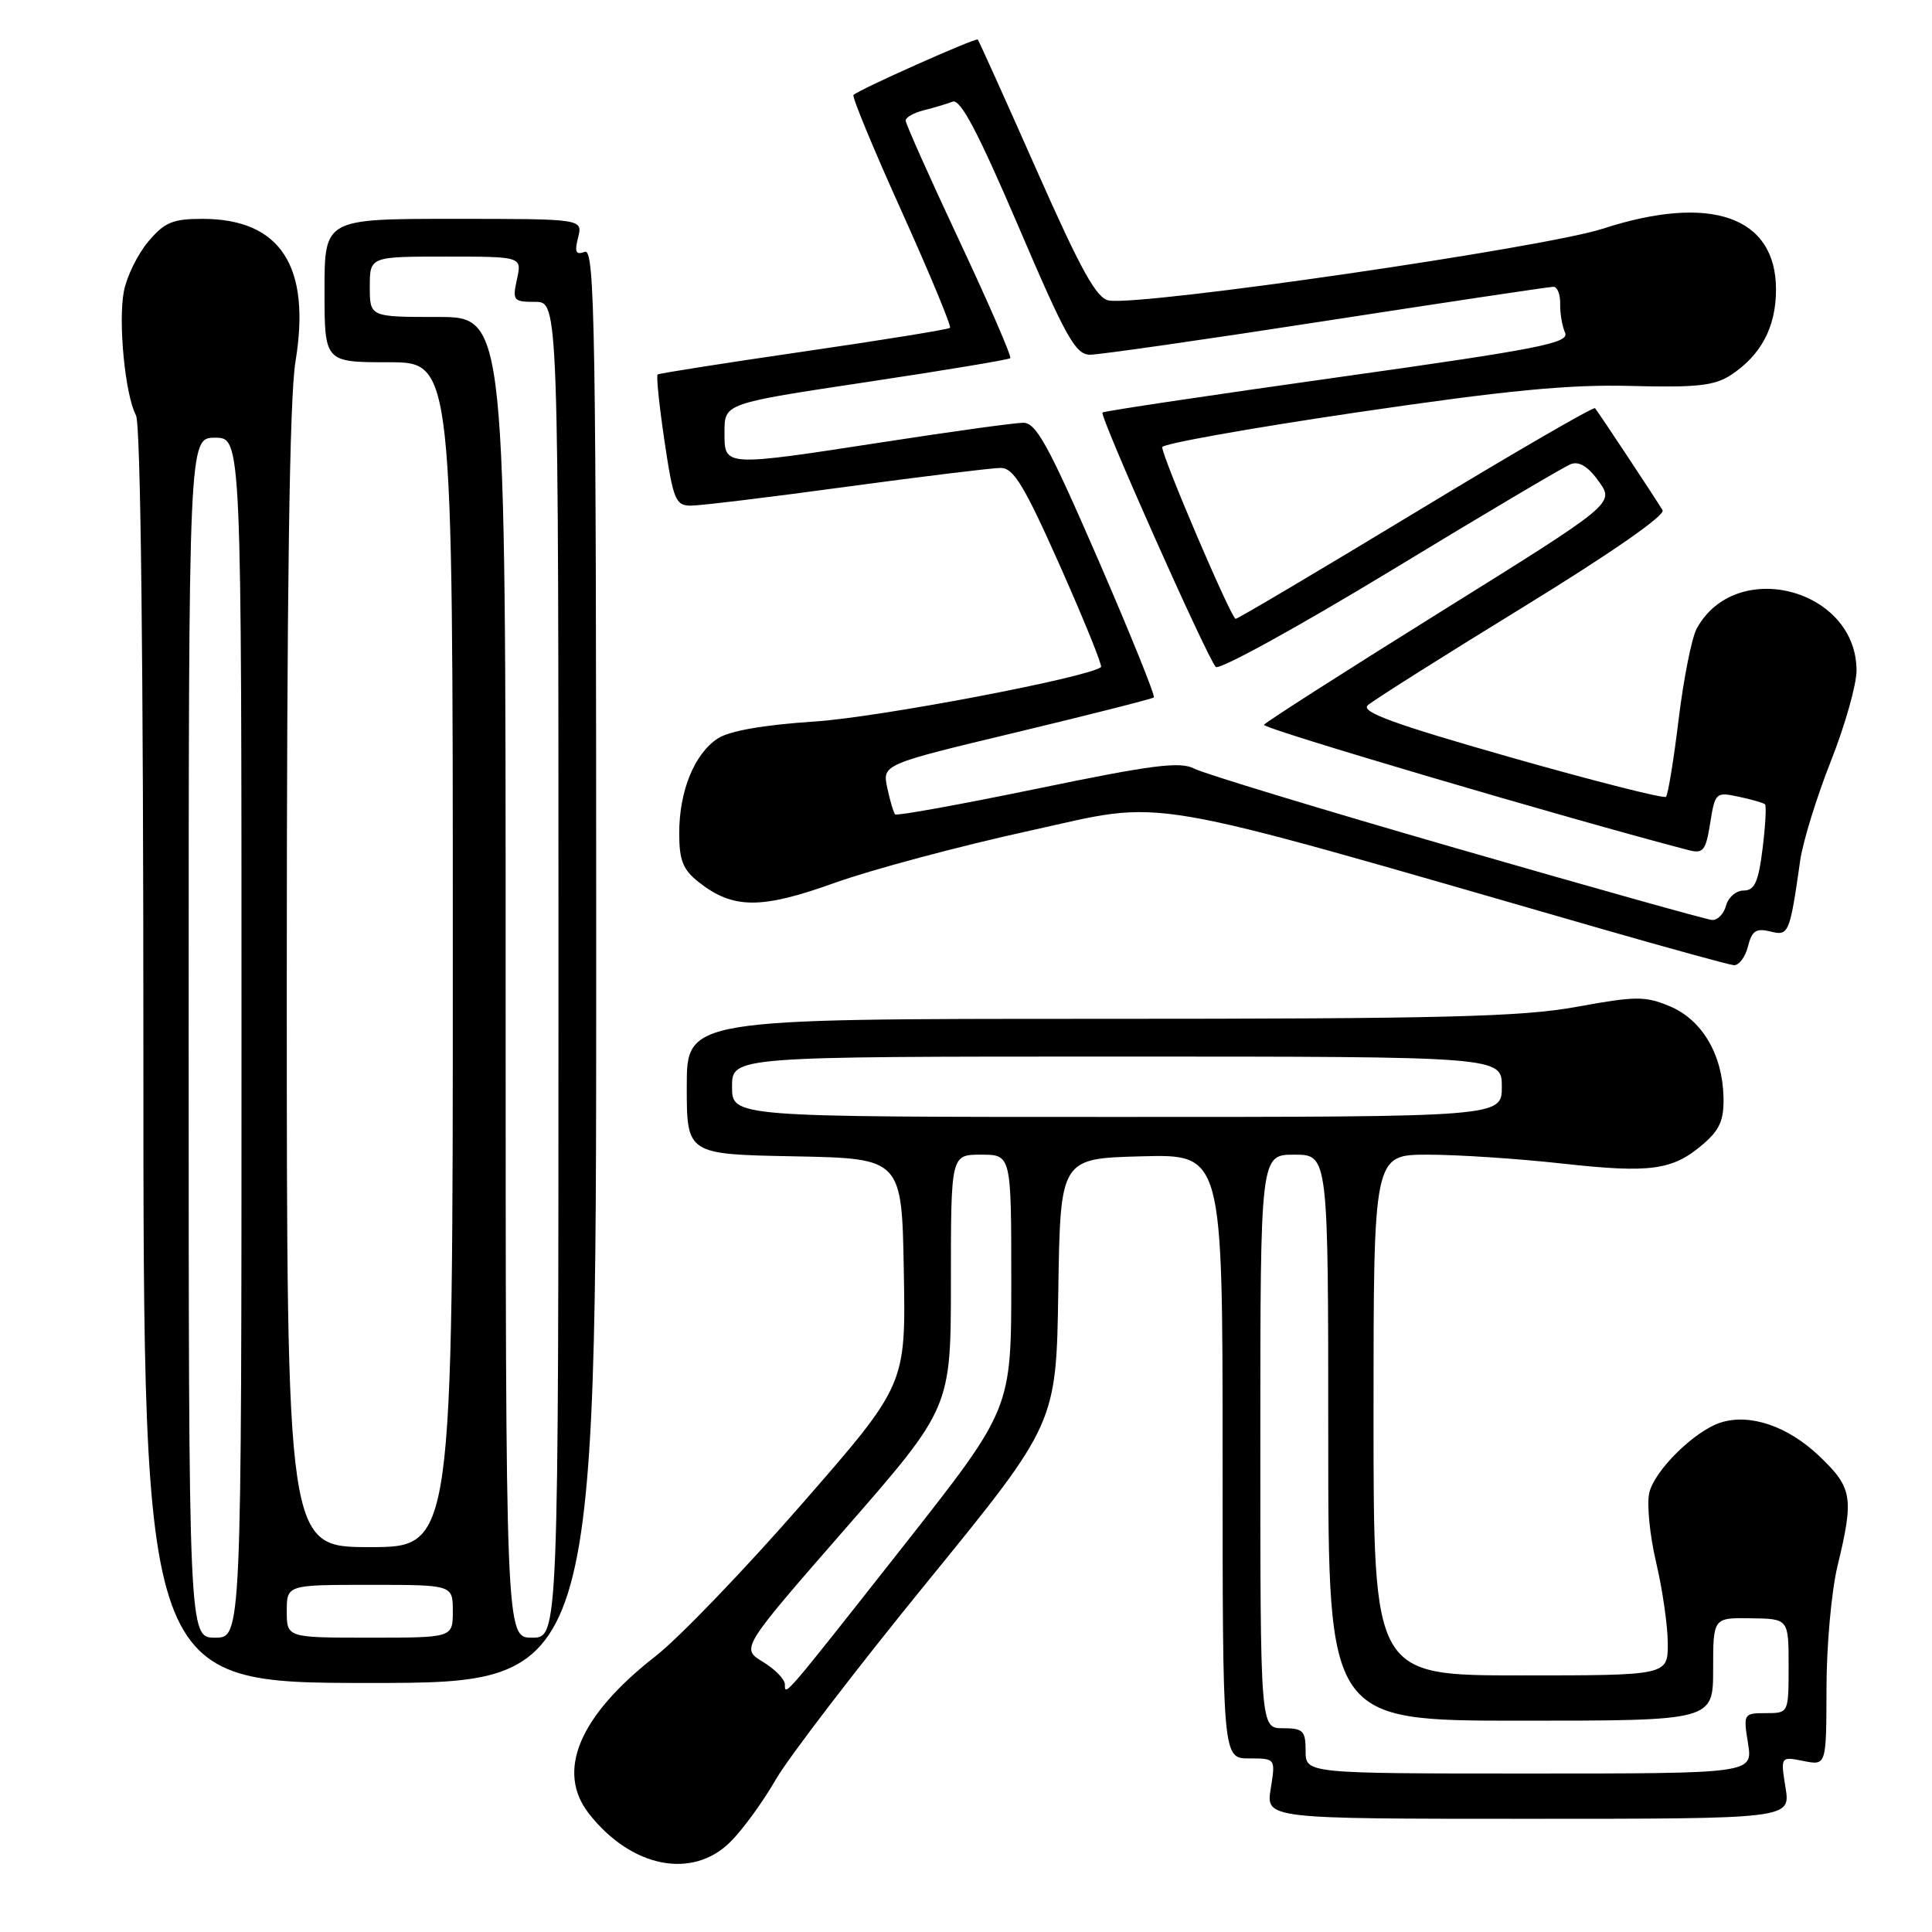 <?xml version="1.0" encoding="UTF-8" standalone="no"?>
<!DOCTYPE svg PUBLIC "-//W3C//DTD SVG 1.1//EN" "http://www.w3.org/Graphics/SVG/1.1/DTD/svg11.dtd" >
<svg xmlns="http://www.w3.org/2000/svg" xmlns:xlink="http://www.w3.org/1999/xlink" version="1.1" viewBox="0 0 256 256">
 <g >
 <path fill="currentColor"
d=" M 96.80 244.04 C 98.43 242.42 101.13 238.70 102.80 235.79 C 104.48 232.88 113.52 221.08 122.90 209.57 C 139.96 188.63 139.96 188.63 140.23 171.07 C 140.50 153.50 140.50 153.50 151.25 153.22 C 162.00 152.93 162.00 152.93 162.00 192.97 C 162.00 233.00 162.00 233.00 165.51 233.00 C 169.02 233.00 169.02 233.00 168.38 237.00 C 167.74 241.00 167.74 241.00 202.50 241.00 C 237.26 241.00 237.26 241.00 236.59 236.87 C 235.93 232.74 235.93 232.74 238.97 233.34 C 242.00 233.95 242.00 233.95 242.02 223.72 C 242.02 218.10 242.68 210.80 243.48 207.50 C 245.68 198.39 245.47 197.13 241.01 192.89 C 236.88 188.97 231.87 187.27 228.02 188.49 C 224.53 189.60 219.19 194.87 218.53 197.84 C 218.20 199.36 218.61 203.50 219.45 207.05 C 220.29 210.60 220.98 215.41 220.99 217.75 C 221.00 222.00 221.00 222.00 201.50 222.00 C 182.00 222.00 182.00 222.00 182.00 187.50 C 182.00 153.00 182.00 153.00 189.20 153.00 C 193.17 153.00 201.15 153.53 206.95 154.17 C 218.71 155.48 221.64 155.08 225.69 151.59 C 227.90 149.69 228.45 148.39 228.37 145.31 C 228.22 139.67 225.51 135.11 221.24 133.33 C 218.00 131.97 216.72 131.98 208.92 133.41 C 201.64 134.74 191.24 135.00 145.61 135.00 C 91.00 135.00 91.00 135.00 91.00 143.97 C 91.00 152.95 91.00 152.95 105.25 153.22 C 119.50 153.50 119.50 153.50 119.76 168.50 C 120.03 183.50 120.03 183.50 106.26 199.28 C 98.69 207.96 89.97 217.03 86.88 219.44 C 76.72 227.36 73.62 234.72 78.07 240.36 C 83.68 247.49 91.77 249.08 96.80 244.04 Z  M 79.00 127.89 C 79.00 43.42 78.83 32.85 77.49 33.37 C 76.30 33.82 76.11 33.41 76.60 31.47 C 77.22 29.00 77.22 29.00 60.11 29.00 C 43.00 29.00 43.00 29.00 43.00 38.50 C 43.00 48.00 43.00 48.00 51.50 48.00 C 60.00 48.00 60.00 48.00 60.00 126.50 C 60.00 205.00 60.00 205.00 49.00 205.00 C 38.00 205.00 38.00 205.00 38.00 129.94 C 38.00 78.05 38.36 52.73 39.15 47.92 C 41.24 35.27 37.16 29.01 26.84 29.00 C 22.88 29.00 21.80 29.45 19.63 32.03 C 18.23 33.70 16.78 36.66 16.41 38.62 C 15.64 42.72 16.59 52.36 18.02 55.04 C 18.64 56.19 19.00 87.66 19.00 139.93 C 19.00 223.00 19.00 223.00 49.00 223.00 C 79.00 223.00 79.00 223.00 79.00 127.89 Z  M 231.61 125.42 C 232.13 123.34 232.69 122.96 234.55 123.42 C 237.02 124.04 237.14 123.78 238.54 114.00 C 238.89 111.53 240.72 105.62 242.59 100.88 C 244.47 96.13 246.00 90.72 246.00 88.85 C 246.00 78.01 229.98 73.81 224.82 83.30 C 224.16 84.51 223.09 89.91 222.43 95.30 C 221.78 100.68 221.02 105.31 220.75 105.58 C 220.48 105.85 211.19 103.49 200.12 100.34 C 184.68 95.94 180.27 94.33 181.24 93.45 C 181.93 92.82 191.15 87.00 201.72 80.51 C 213.39 73.35 220.69 68.28 220.30 67.61 C 219.55 66.33 211.86 54.70 211.35 54.09 C 211.16 53.86 200.49 60.05 187.63 67.84 C 174.77 75.63 164.01 82.00 163.73 82.00 C 163.16 82.00 154.00 60.58 154.00 59.25 C 154.00 58.81 165.59 56.74 179.75 54.65 C 199.64 51.72 207.91 50.92 216.11 51.14 C 224.79 51.37 227.19 51.11 229.34 49.70 C 233.36 47.06 235.33 43.33 235.33 38.36 C 235.33 28.69 226.69 25.66 212.36 30.31 C 204.58 32.83 151.59 40.54 146.95 39.82 C 145.31 39.57 143.28 35.92 137.34 22.50 C 133.20 13.15 129.70 5.38 129.56 5.24 C 129.30 4.96 113.81 11.87 113.09 12.58 C 112.87 12.80 115.74 19.75 119.48 28.02 C 123.21 36.30 126.09 43.24 125.88 43.44 C 125.67 43.65 116.95 45.06 106.50 46.58 C 96.05 48.10 87.34 49.47 87.14 49.62 C 86.94 49.77 87.35 53.74 88.05 58.45 C 89.21 66.25 89.52 67.00 91.55 67.00 C 92.78 67.00 102.05 65.88 112.14 64.50 C 122.24 63.13 131.44 62.01 132.59 62.00 C 134.31 62.00 135.71 64.32 140.48 75.03 C 143.66 82.20 146.10 88.21 145.89 88.39 C 144.29 89.75 116.44 95.05 108.00 95.60 C 101.18 96.05 96.66 96.84 95.11 97.85 C 92.01 99.88 90.00 104.81 90.00 110.40 C 90.00 114.01 90.49 115.24 92.60 116.90 C 97.14 120.47 100.86 120.49 110.61 116.98 C 115.50 115.23 127.11 112.12 136.42 110.08 C 155.13 105.98 149.57 105.03 212.00 123.02 C 221.07 125.63 229.05 127.82 229.73 127.89 C 230.41 127.95 231.25 126.84 231.61 125.42 Z  M 173.00 232.00 C 173.00 229.33 172.67 229.00 170.00 229.00 C 167.00 229.00 167.00 229.00 167.00 191.00 C 167.00 153.00 167.00 153.00 171.50 153.00 C 176.00 153.00 176.00 153.00 176.00 190.50 C 176.00 228.00 176.00 228.00 201.50 228.00 C 227.00 228.00 227.00 228.00 227.00 221.18 C 227.00 214.35 227.00 214.35 232.00 214.43 C 237.00 214.50 237.00 214.50 237.00 220.75 C 237.00 227.00 237.00 227.00 233.99 227.00 C 231.03 227.00 230.99 227.08 231.62 231.00 C 232.26 235.00 232.26 235.00 202.63 235.00 C 173.00 235.00 173.00 235.00 173.00 232.00 Z  M 104.00 223.19 C 104.00 222.52 102.69 221.17 101.08 220.20 C 98.17 218.42 98.17 218.42 112.08 202.48 C 126.00 186.53 126.00 186.53 126.00 169.77 C 126.00 153.00 126.00 153.00 130.00 153.00 C 134.00 153.00 134.00 153.00 134.00 169.85 C 134.00 186.69 134.00 186.69 119.91 204.60 C 103.76 225.10 104.00 224.82 104.00 223.19 Z  M 97.00 144.00 C 97.00 140.00 97.00 140.00 148.00 140.00 C 199.00 140.00 199.00 140.00 199.00 144.00 C 199.00 148.00 199.00 148.00 148.00 148.00 C 97.00 148.00 97.00 148.00 97.00 144.00 Z  M 25.00 137.50 C 25.00 58.00 25.00 58.00 28.50 58.00 C 32.00 58.00 32.00 58.00 32.00 137.50 C 32.00 217.00 32.00 217.00 28.50 217.00 C 25.00 217.00 25.00 217.00 25.00 137.50 Z  M 38.00 213.50 C 38.00 210.00 38.00 210.00 49.00 210.00 C 60.00 210.00 60.00 210.00 60.00 213.50 C 60.00 217.00 60.00 217.00 49.00 217.00 C 38.00 217.00 38.00 217.00 38.00 213.50 Z  M 67.00 129.50 C 67.00 42.00 67.00 42.00 58.00 42.00 C 49.00 42.00 49.00 42.00 49.00 38.00 C 49.00 34.00 49.00 34.00 59.08 34.00 C 69.16 34.00 69.16 34.00 68.50 37.00 C 67.88 39.83 68.02 40.00 70.92 40.00 C 74.00 40.00 74.00 40.00 74.00 128.50 C 74.00 217.00 74.00 217.00 70.50 217.00 C 67.00 217.00 67.00 217.00 67.00 129.50 Z  M 193.00 112.41 C 175.12 107.25 159.49 102.50 158.25 101.85 C 156.40 100.87 152.71 101.34 137.49 104.49 C 127.31 106.59 118.81 108.13 118.61 107.91 C 118.40 107.68 117.93 106.10 117.57 104.40 C 116.91 101.29 116.91 101.29 134.70 97.03 C 144.49 94.68 152.68 92.60 152.89 92.41 C 153.10 92.21 149.76 83.94 145.46 74.03 C 138.91 58.95 137.29 56.00 135.57 56.02 C 134.43 56.03 126.30 57.15 117.50 58.51 C 95.65 61.87 96.00 61.89 96.00 57.23 C 96.00 53.46 96.00 53.46 114.75 50.64 C 125.06 49.09 133.67 47.66 133.87 47.46 C 134.07 47.26 131.04 40.26 127.12 31.91 C 123.20 23.56 120.00 16.38 120.00 15.97 C 120.00 15.56 121.08 14.94 122.41 14.61 C 123.73 14.28 125.45 13.77 126.22 13.47 C 127.26 13.07 129.58 17.48 134.93 29.96 C 141.25 44.75 142.51 47.00 144.45 47.00 C 145.68 47.00 159.78 44.98 175.78 42.50 C 191.78 40.03 205.31 38.00 205.83 38.00 C 206.36 38.00 206.76 39.01 206.73 40.25 C 206.70 41.49 206.99 43.21 207.38 44.08 C 207.99 45.45 204.06 46.23 177.29 49.99 C 160.36 52.37 146.31 54.47 146.09 54.66 C 145.64 55.02 159.84 86.92 161.09 88.37 C 161.51 88.85 171.89 83.14 184.18 75.69 C 196.46 68.23 207.24 61.84 208.14 61.50 C 209.24 61.08 210.45 61.82 211.85 63.79 C 213.93 66.71 213.93 66.71 190.90 81.06 C 178.23 88.96 167.69 95.70 167.48 96.04 C 167.19 96.51 207.48 108.40 223.72 112.64 C 225.69 113.15 226.02 112.74 226.61 109.06 C 227.25 105.02 227.36 104.92 230.39 105.57 C 232.10 105.93 233.67 106.39 233.87 106.57 C 234.07 106.76 233.93 109.40 233.55 112.45 C 233.00 116.89 232.49 118.00 231.04 118.00 C 230.05 118.00 229.00 118.90 228.71 120.00 C 228.42 121.10 227.58 121.95 226.84 121.90 C 226.10 121.84 210.88 117.57 193.00 112.41 Z "/>
</g>
</svg>